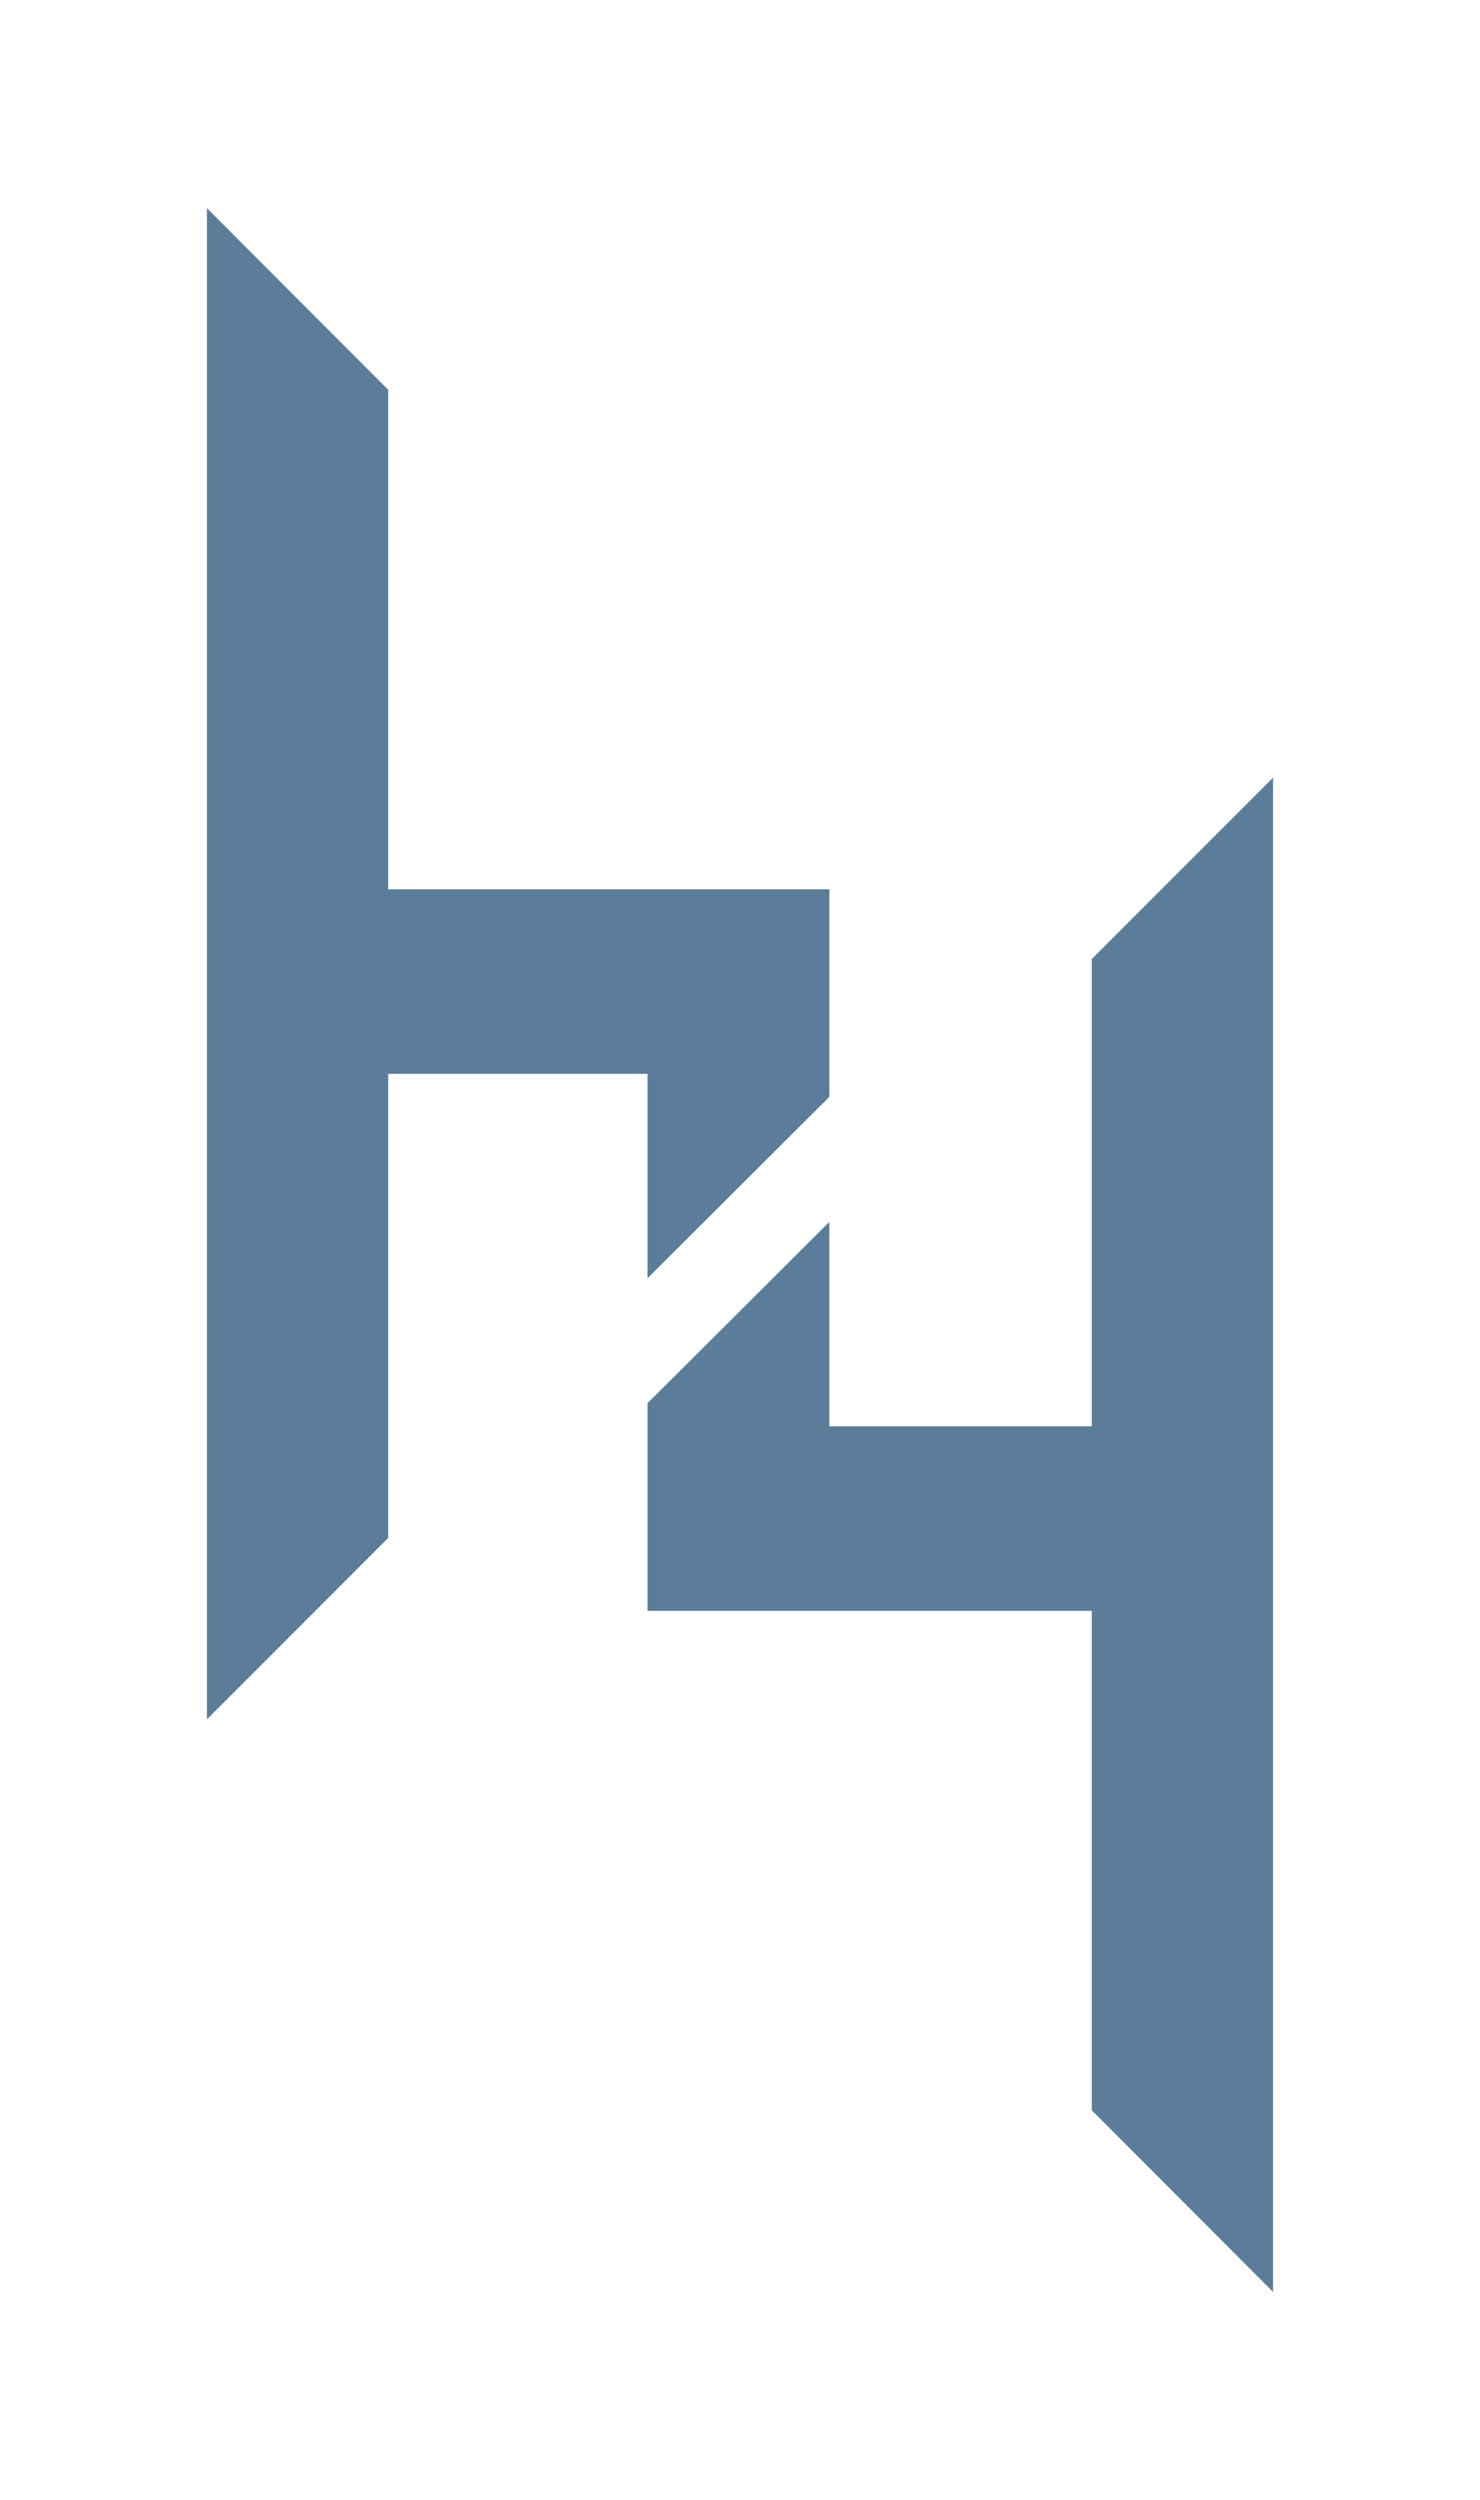 <?xml version="1.0" encoding="utf-8"?>
<!-- Generator: Adobe Illustrator 18.0.0, SVG Export Plug-In . SVG Version: 6.00 Build 0)  -->
<!DOCTYPE svg PUBLIC "-//W3C//DTD SVG 1.1//EN" "http://www.w3.org/Graphics/SVG/1.1/DTD/svg11.dtd">
<svg version="1.1" id="Layer_1" xmlns="http://www.w3.org/2000/svg" xmlns:xlink="http://www.w3.org/1999/xlink" x="0px" y="0px"
	 viewBox="700 101 520 878" enable-background="new 700 101 520 878" xml:space="preserve">
<g>
	<g>
		<g>
			<g>
				<polygon fill="#5B7D9A" points="991.4,413.3 991.4,486.2 927.5,549.9 927.5,478.1 836.4,478.1 836.4,641.1 772.7,704.8 
					772.7,174.1 836.4,237.9 836.4,413.3 				"/>
			</g>
		</g>
	</g>
	<g>
		<g>
			<polygon fill="#5B7D9A" points="1147.3,374.1 1147.3,905.9 1083.6,842.1 1083.6,666.7 927.5,666.7 927.5,593.8 987.8,533.7 
				991.4,530.1 991.4,601.9 1083.6,601.9 1083.6,437.8 			"/>
		</g>
	</g>
</g>
</svg>
